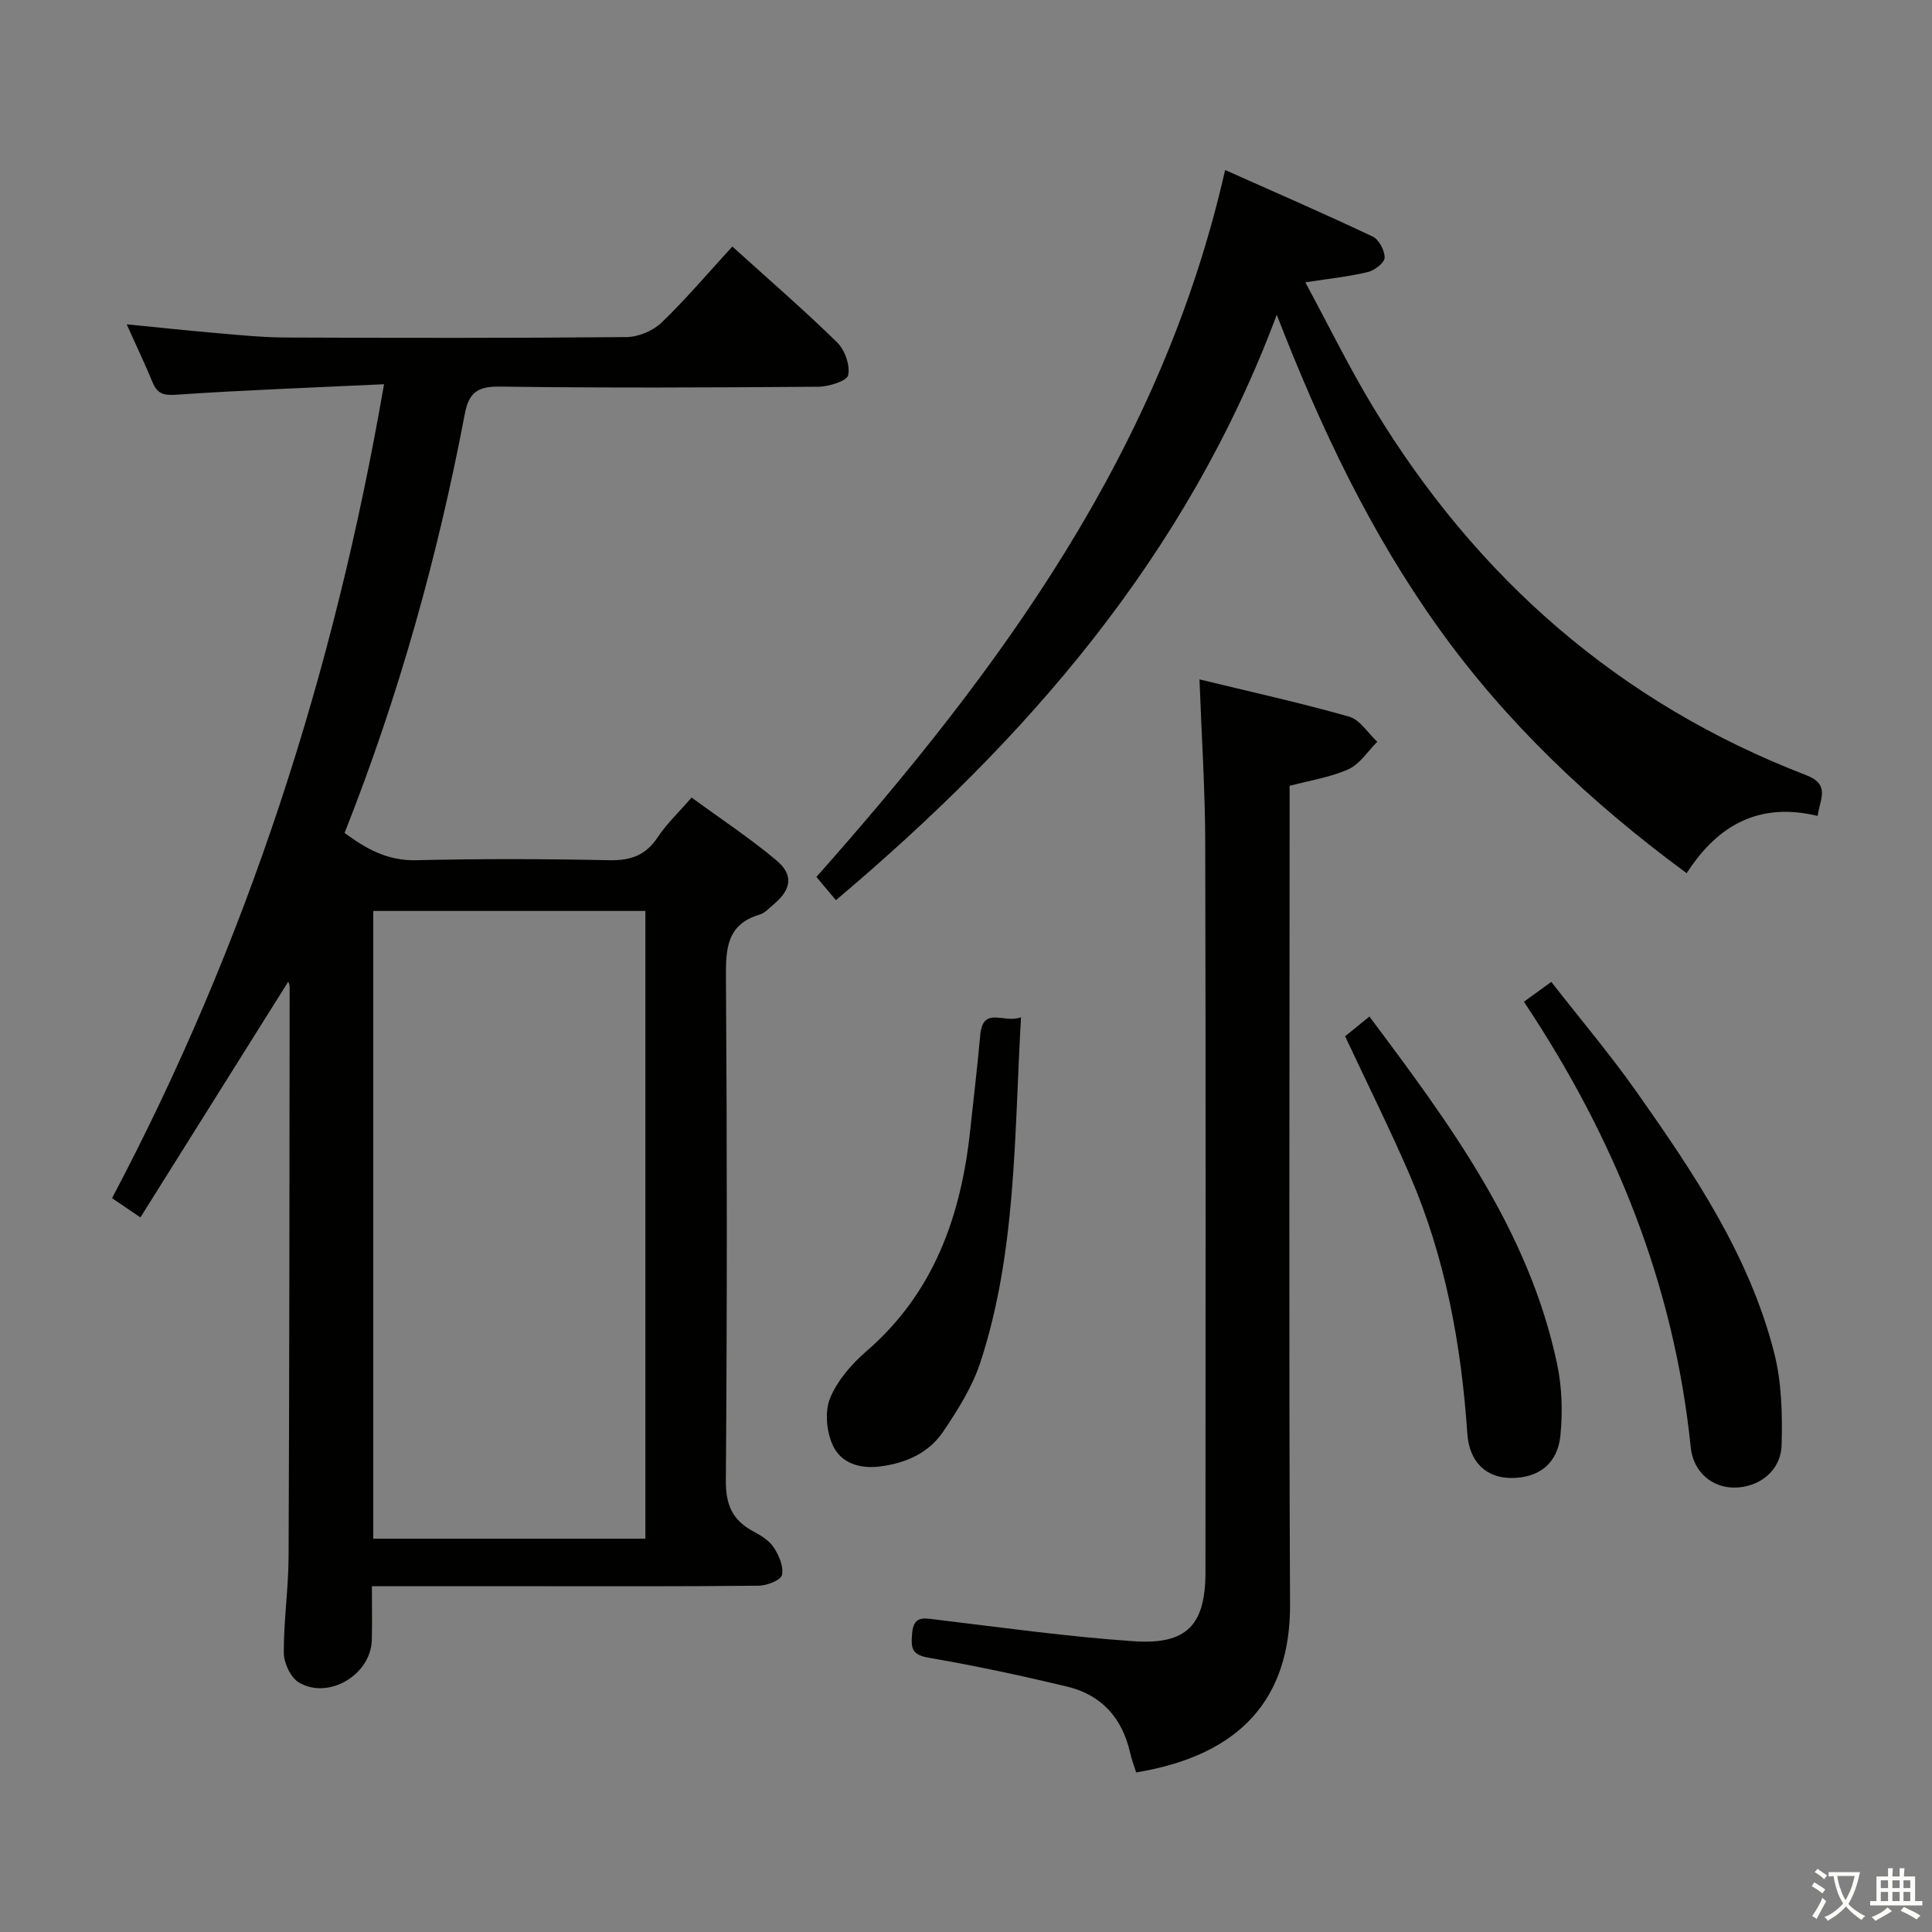 <svg enable-background="new 0 0 400 400" viewBox="0 0 400 400" xmlns="http://www.w3.org/2000/svg"><rect x="0" y="0" width="400" height="400" fill="#808080" stroke="none"/><path d="m377.9 391.2c-.2.3-.4.5-.6.8-.7-.6-1.4-1-2.2-1.5.2-.3.4-.5.5-.8.6.4 1.4.8 2.3 1.5zm-1.8 6.1c-.2-.2-.5-.4-.9-.6.4-.6.8-1.2 1.2-1.9s.7-1.3.9-1.9c.3.3.5.5.8.7-.7 1.3-1.4 2.6-2 3.7zm2.2-9c-.3.3-.5.5-.6.8-.6-.6-1.3-1.1-2-1.5.3-.3.5-.5.6-.7.6.5 1.3.9 2 1.4zm.3.2v-.9h2 4.5c-.3 1.3-.6 2.5-1 3.6s-.9 2.1-1.4 3c.4.5 1 1 1.6 1.4s1.2.8 1.9 1.1c-.3.2-.5.4-.8.8-.4-.3-1-.7-1.6-1.2s-1.2-1.1-1.6-1.6c-.5.6-1.1 1.1-1.7 1.6s-1.4.9-2.1 1.4c-.1-.3-.3-.5-.7-.8.6-.2 1.2-.5 1.9-1s1.4-1.1 2-1.8c-.5-.8-.9-1.6-1.2-2.5s-.6-2-.8-3.2c-.4.1-.7.1-1 .1zm2.5 2.7c.3 1 .7 1.7 1 2.2.3-.5.6-1.1 1-2s.6-1.9.9-3h-3.2-.4c.1.9.3 1.8.7 2.8z" fill="#fbfcfa"/><path d="m396.5 388.5v1.5 3.6h1.5v.9c-.4 0-1 0-1.7 0h-7.9c-.5 0-.9 0-1.2 0v-.9h1.3v-3.5c0-.7 0-1.2 0-1.6h2.4c0-.8 0-1.4 0-1.7h1c0 .3-.1.8-.1 1.7h1.5c0-.8 0-1.4 0-1.7h1c0 .3-.1.9-.1 1.7zm-8.2 9.2c-.2-.3-.5-.5-.8-.8.8-.3 1.4-.6 1.9-.9s1-.7 1.4-1.1c.3.3.6.5.9.8-1.6 1-2.8 1.6-3.4 2zm2.6-6.8v-1.6h-1.5v1.6zm0 2.7v-1.9h-1.5v1.9zm2.4-2.7v-1.6h-1.5v1.6zm0 2.7v-1.9h-1.5v1.9zm.2 2 .7-.8c.4.2.9.5 1.6.8s1.3.7 1.8 1c-.3.3-.5.5-.8.8-.4-.3-1.5-1-3.3-1.8zm2-4.7v-1.6h-1.4v1.6zm0 2.7v-1.9h-1.4v1.9z" fill="#fbfcfa"/><g fill="#010100"><path d="m79.51 79.55c-15.14.72-29.08 1.22-42.98 2.17-2.68.18-3.96-.18-4.95-2.58-1.58-3.83-3.36-7.56-5.35-11.99 6.74.66 12.88 1.32 19.02 1.85 4.63.4 9.28.86 13.93.88 23.5.09 47 .13 70.49-.09 2.48-.02 5.51-1.28 7.29-2.99 5.14-4.95 9.76-10.42 14.66-15.76 7.97 7.21 15.03 13.31 21.68 19.83 1.6 1.57 2.74 4.74 2.31 6.8-.25 1.21-4 2.38-6.19 2.4-22 .17-44 .27-65.99-.03-4.6-.06-6.37 1.3-7.2 5.67-5.62 29.58-13.69 58.47-24.89 86.74 4.44 3.28 8.88 5.8 14.84 5.65 13.32-.32 26.67-.28 39.99 0 4.43.09 7.54-1.03 10.01-4.77 1.81-2.74 4.28-5.06 7-8.2 5.92 4.32 12 8.33 17.55 12.98 3.64 3.04 3.12 6.08-.61 9.18-.89.75-1.76 1.74-2.81 2.05-6.91 2.05-7.06 7.15-7.01 13.21.24 34.66.24 69.33-.02 103.99-.04 5 1.36 8.2 5.63 10.48 1.59.85 3.33 1.91 4.28 3.35 1.08 1.64 2.08 3.97 1.71 5.7-.23 1.07-3.07 2.21-4.76 2.23-15.33.17-30.66.11-46 .11-11.14 0-22.28 0-34.14 0 0 3.97.07 7.56-.02 11.15-.18 7.16-8.97 12.45-15.12 8.76-1.7-1.02-3.09-4.01-3.1-6.1-.04-6.64.96-13.28.99-19.92.17-39.33.18-78.66.22-117.99 0-.42-.21-.85-.28-1.09-10.09 16.09-20.19 32.2-30.62 48.83-2.43-1.64-3.98-2.69-5.87-3.98 27.94-52.9 45.97-108.69 56.31-168.52zm54.11 239.02c0-43.69 0-86.79 0-129.97-19.01 0-37.7 0-56.34 0v129.97z"/><path d="m173.07 186.37c-1.53-1.82-2.78-3.31-4.04-4.81 38.09-42.96 71.48-88.39 84.62-146.36 10.35 4.62 20.52 9.03 30.54 13.77 1.31.62 2.52 2.92 2.48 4.4-.03 1.05-2.1 2.62-3.5 2.96-3.85.93-7.82 1.33-12.92 2.12 4.84 8.95 9.1 17.69 14.12 25.97 21.38 35.28 50.89 61.17 89.58 76.07 5.1 1.97 2.81 4.97 2.38 8.44-11.86-2.87-20.57 1.65-27.12 11.86-19.84-14.6-37.28-31.06-51.44-50.87-13.98-19.56-24.26-41.08-33.43-64.75-18.71 50.06-51.72 87.82-91.27 121.2z"/><path d="m248.34 140.66c10.51 2.56 20.83 4.83 30.97 7.71 2.26.64 3.91 3.42 5.84 5.21-1.96 1.94-3.59 4.6-5.95 5.67-3.69 1.68-7.87 2.29-12.2 3.45v6.01c0 54.47-.18 108.94.09 163.4.1 19.56-10.24 31.29-31.86 34.85-.42-1.33-.94-2.7-1.26-4.1-1.62-7.15-5.91-11.96-13.01-13.66-9.51-2.28-19.09-4.34-28.72-5.99-3.6-.62-3.64-2.15-3.4-5.02.31-3.6 2.2-3.21 4.82-2.89 13.68 1.65 27.35 3.56 41.08 4.5 11.05.76 14.84-3.42 14.84-14.35.01-50.3.08-100.61-.05-150.91-.02-11.08-.76-22.15-1.19-33.88z"/><path d="m315.51 207.4c2-1.45 3.46-2.51 5.67-4.11 5.97 7.66 12.18 15 17.7 22.83 11.77 16.72 23.26 33.73 28.42 53.87 1.58 6.15 1.75 12.81 1.56 19.21-.16 5.36-4.68 8.76-9.76 8.79-4.56.03-8.52-3.15-9.05-8.32-3.45-33.61-15.64-63.94-34.54-92.27z"/><path d="m278.49 214.55c1.51-1.23 3.13-2.54 5.03-4.09 16.72 22.34 33.06 44.37 38.88 72.03 1 4.75 1.14 9.85.67 14.69-.58 5.91-4.56 8.85-10.2 8.82-5.11-.03-8.67-3.19-9.08-9.23-1.26-18.49-4.57-36.51-11.95-53.58-4.08-9.44-8.67-18.65-13.35-28.64z"/><path d="m211.39 210.61c-1.42 24.7-.93 48.54-8.4 71.41-1.66 5.09-4.67 9.86-7.69 14.35-3 4.46-7.74 6.57-13.12 7.25-4.24.54-8.08-.74-9.75-4.36-1.3-2.82-1.71-6.97-.58-9.75 1.5-3.68 4.45-7.08 7.52-9.74 13.99-12.09 19.58-27.98 21.49-45.67.71-6.6 1.49-13.19 2.09-19.8.56-6.12 4.9-2.33 8.44-3.69z"/></g></svg>